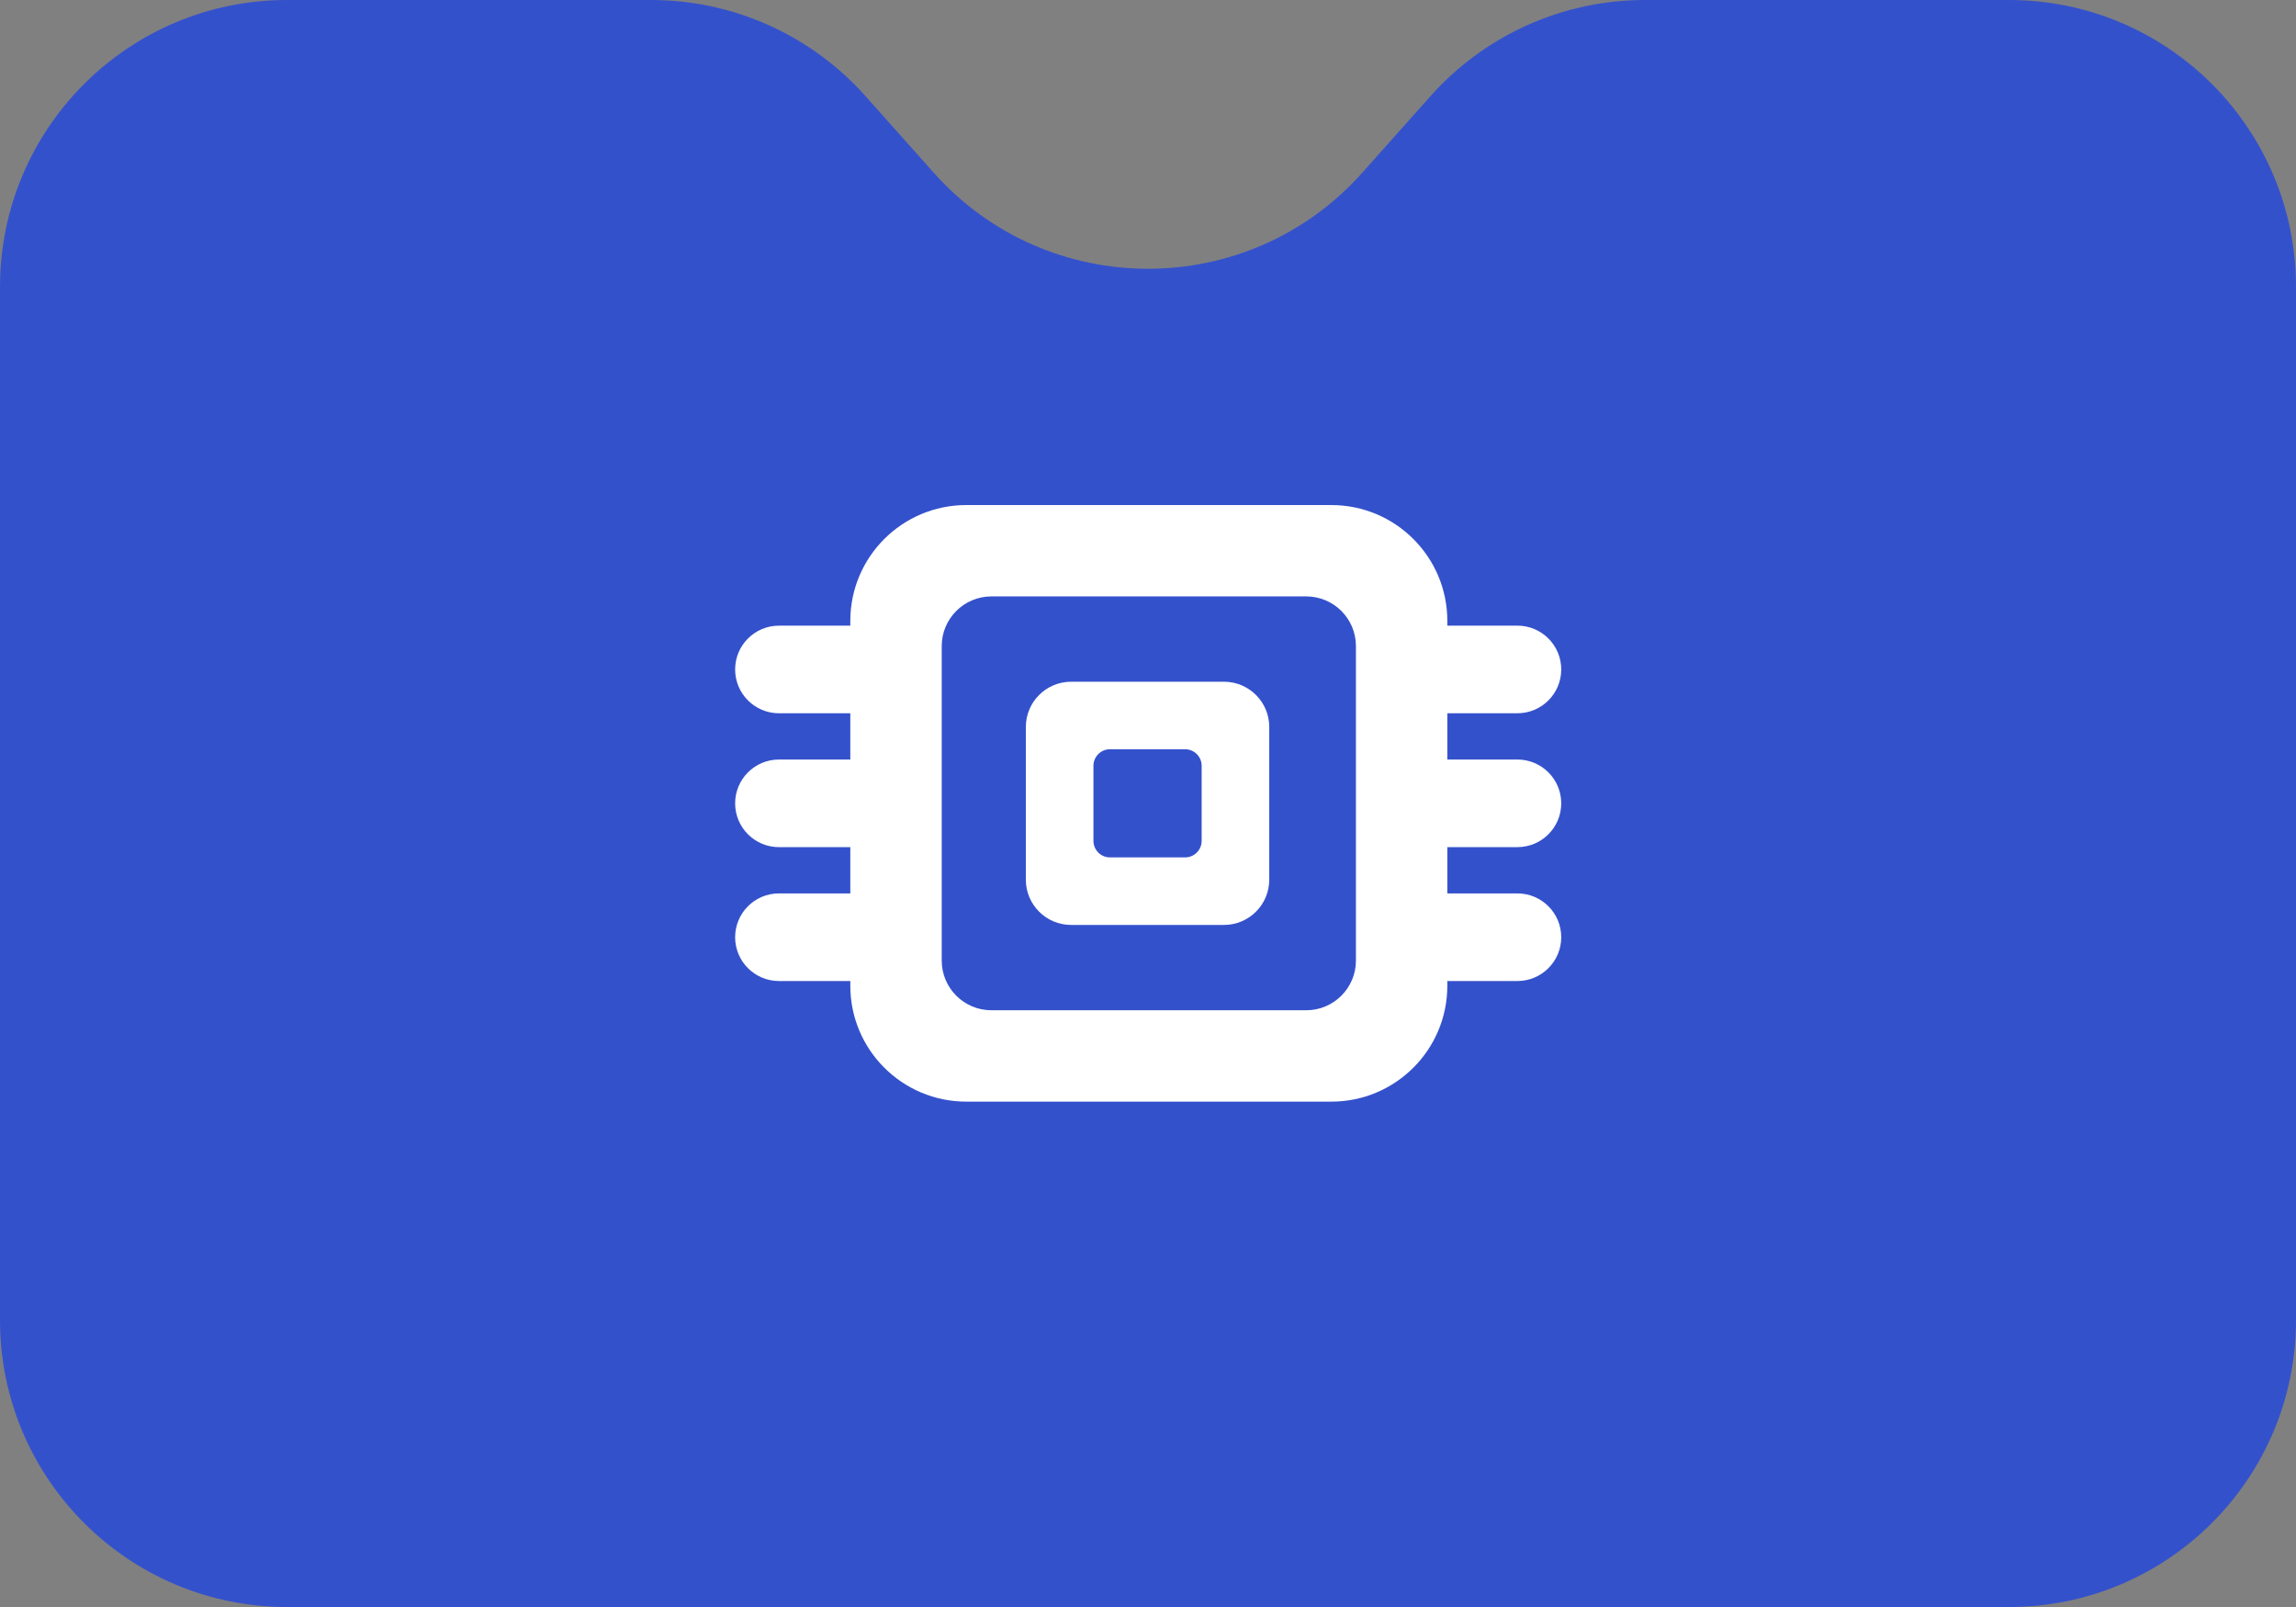<svg width="200" height="140" viewBox="0 0 200 140" fill="none" xmlns="http://www.w3.org/2000/svg">
<rect x="0" y="0" width="200" height="140" fill="#808080" stroke="none"/>
<path fill-rule="evenodd" clip-rule="evenodd" d="M143.279 0C136.147 0 129.354 3.046 124.611 8.371L118.668 15.043C108.725 26.205 91.275 26.205 81.332 15.043L75.389 8.371C70.645 3.046 63.853 0 56.721 0H25C11.193 0 0 11.193 0 25L0 115C0 128.807 11.193 140 25 140H175C188.807 140 200 128.807 200 115V25C200 11.193 188.807 0 175 0L143.279 0Z" fill="#0232FF" fill-opacity="0.6"/>
<g clip-path="url(#clip0_64_45)">
<path d="M104.674 73.254C104.674 74.05 104.028 74.696 103.231 74.696H96.69C95.893 74.696 95.247 74.05 95.247 73.254V66.717C95.247 65.92 95.893 65.274 96.69 65.274H103.231C104.028 65.274 104.674 65.92 104.674 66.717V73.254V73.254ZM110.562 76.636V63.334C110.562 61.156 108.795 59.391 106.616 59.391H93.305C91.126 59.391 89.359 61.157 89.359 63.334V76.636C89.359 78.814 91.126 80.579 93.305 80.579H106.616C108.795 80.579 110.562 78.814 110.562 76.636Z" fill="white"/>
<path d="M132.178 73.801C134.286 73.801 135.996 72.093 135.996 69.985C135.996 67.878 134.286 66.169 132.178 66.169H126.074V62.138H132.178C134.286 62.138 135.996 60.429 135.996 58.322C135.996 56.215 134.286 54.506 132.178 54.506H126.074V54.094C126.074 48.52 121.551 44 115.972 44H84.171C78.592 44 74.069 48.52 74.069 54.095V54.507H67.855C65.746 54.507 64.036 56.215 64.036 58.323C64.036 60.43 65.746 62.139 67.855 62.139H74.069V66.17H67.855C65.746 66.17 64.036 67.878 64.036 69.986C64.036 72.093 65.746 73.802 67.855 73.802H74.069V77.833H67.855C65.746 77.833 64.036 79.541 64.036 81.649C64.036 83.756 65.746 85.465 67.855 85.465H74.069V85.876C74.069 91.452 78.592 95.972 84.171 95.972H115.972C121.551 95.972 126.074 91.452 126.074 85.876V85.465H132.178C134.286 85.465 135.996 83.756 135.996 81.649C135.996 79.541 134.286 77.833 132.178 77.833H126.074V73.802H132.178V73.801ZM118.112 83.686C118.112 86.076 116.173 88.013 113.782 88.013H86.362C83.971 88.013 82.032 86.076 82.032 83.686V56.284C82.032 53.895 83.971 51.958 86.362 51.958H113.782C116.173 51.958 118.112 53.895 118.112 56.284V83.686Z" fill="white"/>
</g>
<defs>
<clipPath id="clip0_64_45">
<rect width="72" height="52" fill="white" transform="translate(64 44)"/>
</clipPath>
</defs>
</svg>
